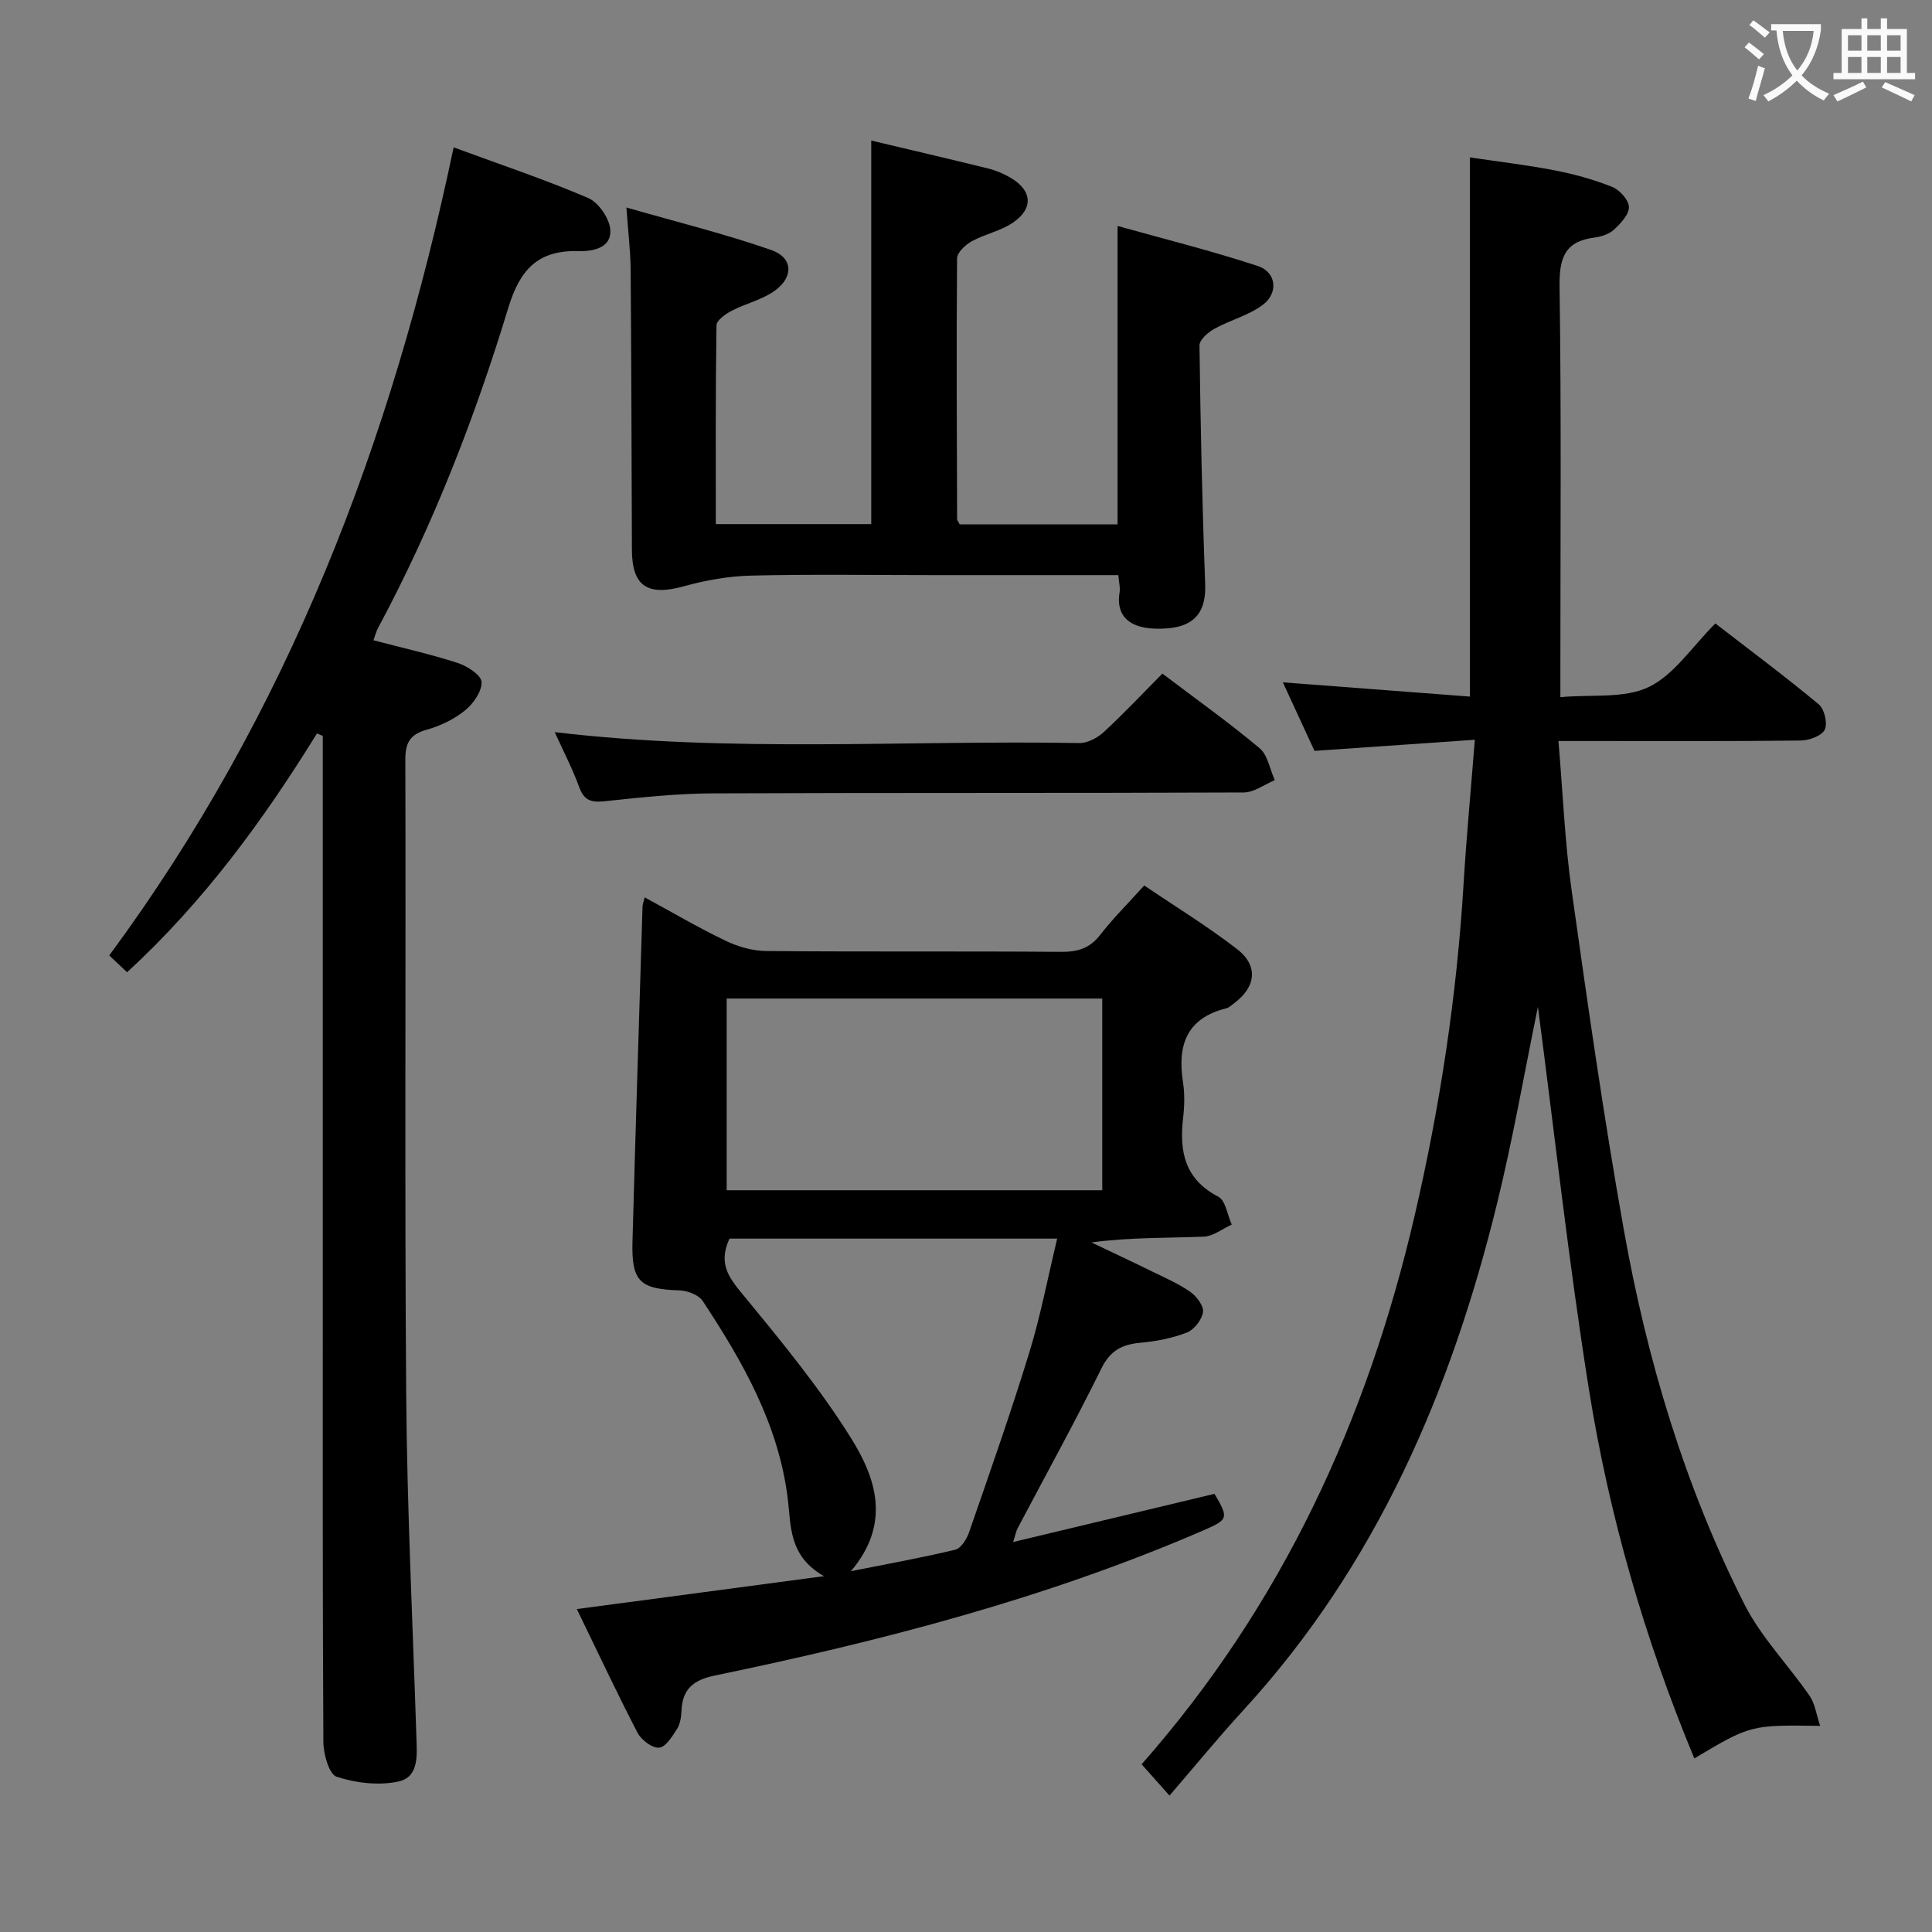 <svg enable-background="new 0 0 400 400" viewBox="0 0 400 400" xmlns="http://www.w3.org/2000/svg"><rect x="0" y="0" width="400" height="400" fill="#808080" stroke="none"/><g fill="#010000"><path d="m305.35 153.16c-11.45.79-21.98 1.52-33.2 2.3-1.96-4.25-4.14-8.97-6.55-14.19 13.28 1.01 26.01 1.98 38.72 2.95 0-37.55 0-74.11 0-111.63 5.67.84 11.65 1.54 17.55 2.68 4.05.78 8.09 1.9 11.91 3.42 1.54.61 3.41 2.68 3.47 4.14.06 1.54-1.67 3.39-3.03 4.66-1.01.95-2.64 1.51-4.07 1.69-6.25.78-7.34 4.3-7.26 10.2.38 26.15.17 52.31.17 78.47v6.49c6.54-.6 13.22.33 18.29-2.1 5.24-2.51 8.91-8.28 13.8-13.16 7.15 5.53 14.44 10.96 21.43 16.77 1.16.97 1.85 3.98 1.2 5.25-.67 1.29-3.25 2.2-5 2.22-14.49.17-28.99.1-43.48.1-1.95 0-3.91 0-6.64 0 .92 10.8 1.32 20.93 2.73 30.93 3.31 23.49 6.65 47 10.82 70.35 4.8 26.88 12.59 52.97 24.94 77.42 3.46 6.85 9.09 12.58 13.5 18.97 1.12 1.62 1.38 3.82 2.2 6.23-14.39-.2-14.39-.2-26.06 6.74-10.25-24.69-17.63-50.16-21.82-76.4-4.18-26.21-7.07-52.62-10.56-79.2-2.81 13.65-5.16 27.24-8.43 40.6-9.53 38.95-25.02 75-52.54 105-5.18 5.64-10.03 11.58-15.31 17.7-3.12-3.51-4.63-5.19-5.77-6.48 29.08-33.02 46.72-71.35 56.52-113.57 5.27-22.68 8.75-45.63 10.15-68.89.58-9.59 1.49-19.14 2.32-29.66z"/><path d="m119.43 333.14c17.01-2.26 33.25-4.42 51.17-6.81-7.42-4.21-6.8-10.56-7.52-16.21-1.94-15.32-9.33-28.22-17.58-40.75-.84-1.27-3.16-2.16-4.82-2.21-8.22-.27-9.96-1.81-9.73-10.15.63-23.12 1.37-46.23 2.08-69.34.01-.44.21-.88.45-1.88 5.72 3.11 11.13 6.29 16.76 8.99 2.57 1.23 5.6 2.1 8.43 2.12 20.32.18 40.65.01 60.98.17 3.44.03 5.95-.7 8.12-3.5 2.64-3.4 5.72-6.46 9.13-10.24 6.45 4.37 13.09 8.44 19.21 13.16 4.46 3.44 3.94 7.83-.56 11.19-.53.4-1.06.93-1.67 1.08-8.24 2.06-10.15 7.68-8.95 15.32.38 2.44.3 5.02.01 7.48-.79 6.9.37 12.6 7.29 16.2 1.52.79 1.89 3.8 2.79 5.78-1.94.87-3.85 2.42-5.82 2.5-7.61.29-15.24.12-23.23 1.19 4.19 2 8.4 3.97 12.57 6.02 2.68 1.31 5.47 2.51 7.89 4.21 1.3.91 2.82 2.91 2.64 4.19-.23 1.59-1.84 3.65-3.35 4.24-3.04 1.19-6.39 1.82-9.66 2.12-3.79.35-6.2 1.61-8.03 5.32-5.51 11.17-11.54 22.08-17.35 33.1-.29.55-.4 1.2-.92 2.83 14.36-3.44 28.01-6.71 41.69-9.98 2.99 5.1 2.9 5.32-2.51 7.66-32.46 14.03-66.49 22.82-100.98 29.97-4.41.92-6.66 2.78-6.86 7.24-.06 1.29-.26 2.75-.92 3.8-.98 1.54-2.36 3.78-3.72 3.89-1.43.11-3.68-1.59-4.46-3.08-4.26-8.2-8.19-16.61-12.57-25.62zm31.02-86.71h77.76c0-13.44 0-26.49 0-39.69-26.09 0-51.79 0-77.76 0zm.58 10.01c-2.52 5.44.15 8.39 3.08 11.96 7.78 9.46 15.62 19 22.09 29.35 5.12 8.2 8.38 17.64-.03 27.55 7.82-1.56 14.76-2.8 21.6-4.45 1.19-.29 2.37-2.17 2.85-3.56 4.28-12.36 8.63-24.71 12.47-37.21 2.35-7.64 3.84-15.54 5.79-23.64-23.29 0-45.69 0-67.85 0z"/><path d="m65.62 151.86c-11.06 17.89-23.36 34.76-39.31 49.44-1.26-1.19-2.5-2.36-3.69-3.49 37.02-50.14 58.55-106.52 71.3-167.3 9.69 3.57 18.92 6.65 27.84 10.48 2.17.93 4.44 4.24 4.6 6.6.25 3.76-3.63 4.48-6.57 4.4-8.37-.23-12.12 3.74-14.55 11.73-6.96 22.9-15.65 45.2-27 66.36-.38.71-.57 1.52-.92 2.48 5.97 1.57 11.8 2.87 17.45 4.7 1.97.64 4.86 2.51 4.93 3.93.09 1.95-1.7 4.5-3.42 5.89-2.25 1.83-5.1 3.2-7.91 3.99-3.5.98-4.46 2.71-4.45 6.28.13 43.81-.16 87.63.18 131.44.18 23.61 1.35 47.22 2.11 70.83.12 3.74.59 8.3-3.75 9.23-4.06.87-8.78.31-12.76-.99-1.57-.51-2.74-4.7-2.75-7.22-.18-32.65-.12-65.3-.12-97.96 0-34.98 0-69.97 0-104.95 0-1.79 0-3.58 0-5.38-.41-.17-.81-.33-1.21-.49z"/><path d="m231.54 119.07c-13.19 0-25.84 0-38.48 0-12.49 0-24.99-.2-37.48.1-4.68.11-9.46.95-13.98 2.21-7.51 2.08-10.74.04-10.77-7.55-.07-19.32-.11-38.64-.26-57.97-.03-3.78-.5-7.57-.88-12.9 10.6 3.05 20.47 5.48 30.01 8.81 4.48 1.57 4.66 5.57.71 8.42-2.62 1.89-6.02 2.64-8.94 4.16-1.27.66-3.11 1.97-3.13 3.01-.21 13.61-.14 27.23-.14 41.15h32.18c0-26.51 0-52.74 0-79.41 7.9 1.88 16.06 3.77 24.19 5.78 1.59.39 3.17 1.06 4.59 1.88 4.54 2.63 4.89 6.38.56 9.33-2.55 1.74-5.82 2.37-8.56 3.88-1.3.72-3 2.32-3.01 3.54-.15 17.99-.05 35.98.01 53.97 0 .28.27.56.54 1.09h32.68c0-20.21 0-40.4 0-61.79 9.68 2.71 19.49 5.15 29.06 8.3 3.79 1.25 4.3 5.54 1.05 8-2.94 2.23-6.81 3.18-10.1 5.01-1.3.72-3.06 2.28-3.05 3.43.21 16.47.56 32.93 1.18 49.39.21 5.58-2 8.71-7.76 9.18-7.24.6-10.89-2.01-9.95-7.52.14-.93-.14-1.93-.27-3.5z"/><path d="m240.66 139.46c6.98 5.29 13.75 10.11 20.11 15.43 1.71 1.43 2.14 4.38 3.16 6.63-2.14.89-4.28 2.54-6.43 2.55-36.66.16-73.32.03-109.98.19-7.46.03-14.93.85-22.37 1.63-2.74.29-4.23-.15-5.23-2.92-1.41-3.86-3.32-7.53-5.07-11.39 36.38 4.32 72.53 1.63 108.6 2.26 1.71.03 3.78-1.08 5.1-2.3 4.13-3.82 7.99-7.93 12.11-12.08z"/></g><path d="m362.1 8.8c1.1.8 2.1 1.6 3.1 2.4l-1 1.1c-1.3-1.1-2.3-2-3-2.5zm1.9 4.8c.5.2.9.4 1.4.5-.6 2.3-1.3 4.5-1.9 6.8l-1.5-.5c.8-2.1 1.4-4.3 2-6.8zm-1-9.4c1.3.9 2.4 1.8 3.4 2.5l-1 1.1c-1.4-1.2-2.4-2.1-3.2-2.6zm3.7 2.2v-1.4h10.3v1.2c-.5 3.6-1.8 6.8-4 9.4 1.5 1.6 3.4 2.8 5.7 3.8-.3.4-.7.8-1.1 1.4-2.3-1.1-4.1-2.5-5.6-4.1-1.6 1.6-3.6 3.1-5.9 4.3-.3-.5-.7-.9-1-1.3 2.4-1.1 4.4-2.5 6-4.1-1.9-2.5-3-5.6-3.3-9.3h-1.1zm8.8 0h-6.4c.3 3.3 1.3 6 3 8.2 2-2.3 3.1-5.1 3.4-8.2z" fill="#fbfafa"/><path d="m385.3 3.8h1.3v2.2h2.8v-2.2h1.3v2.2h4.1v9.1h1.7v1.3h-16.9v-1.3h1.7v-9.1h4.1v-2.2zm.4 13.1.7 1.2c-1.8.9-3.8 1.9-6 2.9-.2-.4-.5-.8-.8-1.3 2.3-1 4.3-1.9 6.1-2.8zm-3.1-6.4h2.8v-3.2h-2.8zm0 4.6h2.8v-3.3h-2.8zm4-4.6h2.8v-3.2h-2.8zm0 4.6h2.8v-3.3h-2.8zm3.7 1.9c2.1.9 4.1 1.8 6.1 2.7l-.7 1.3c-2.2-1.1-4.2-2-6.1-2.9zm3.2-9.7h-2.8v3.2h2.8zm-2.8 7.8h2.8v-3.3h-2.8z" fill="#fbfafa"/></svg>
